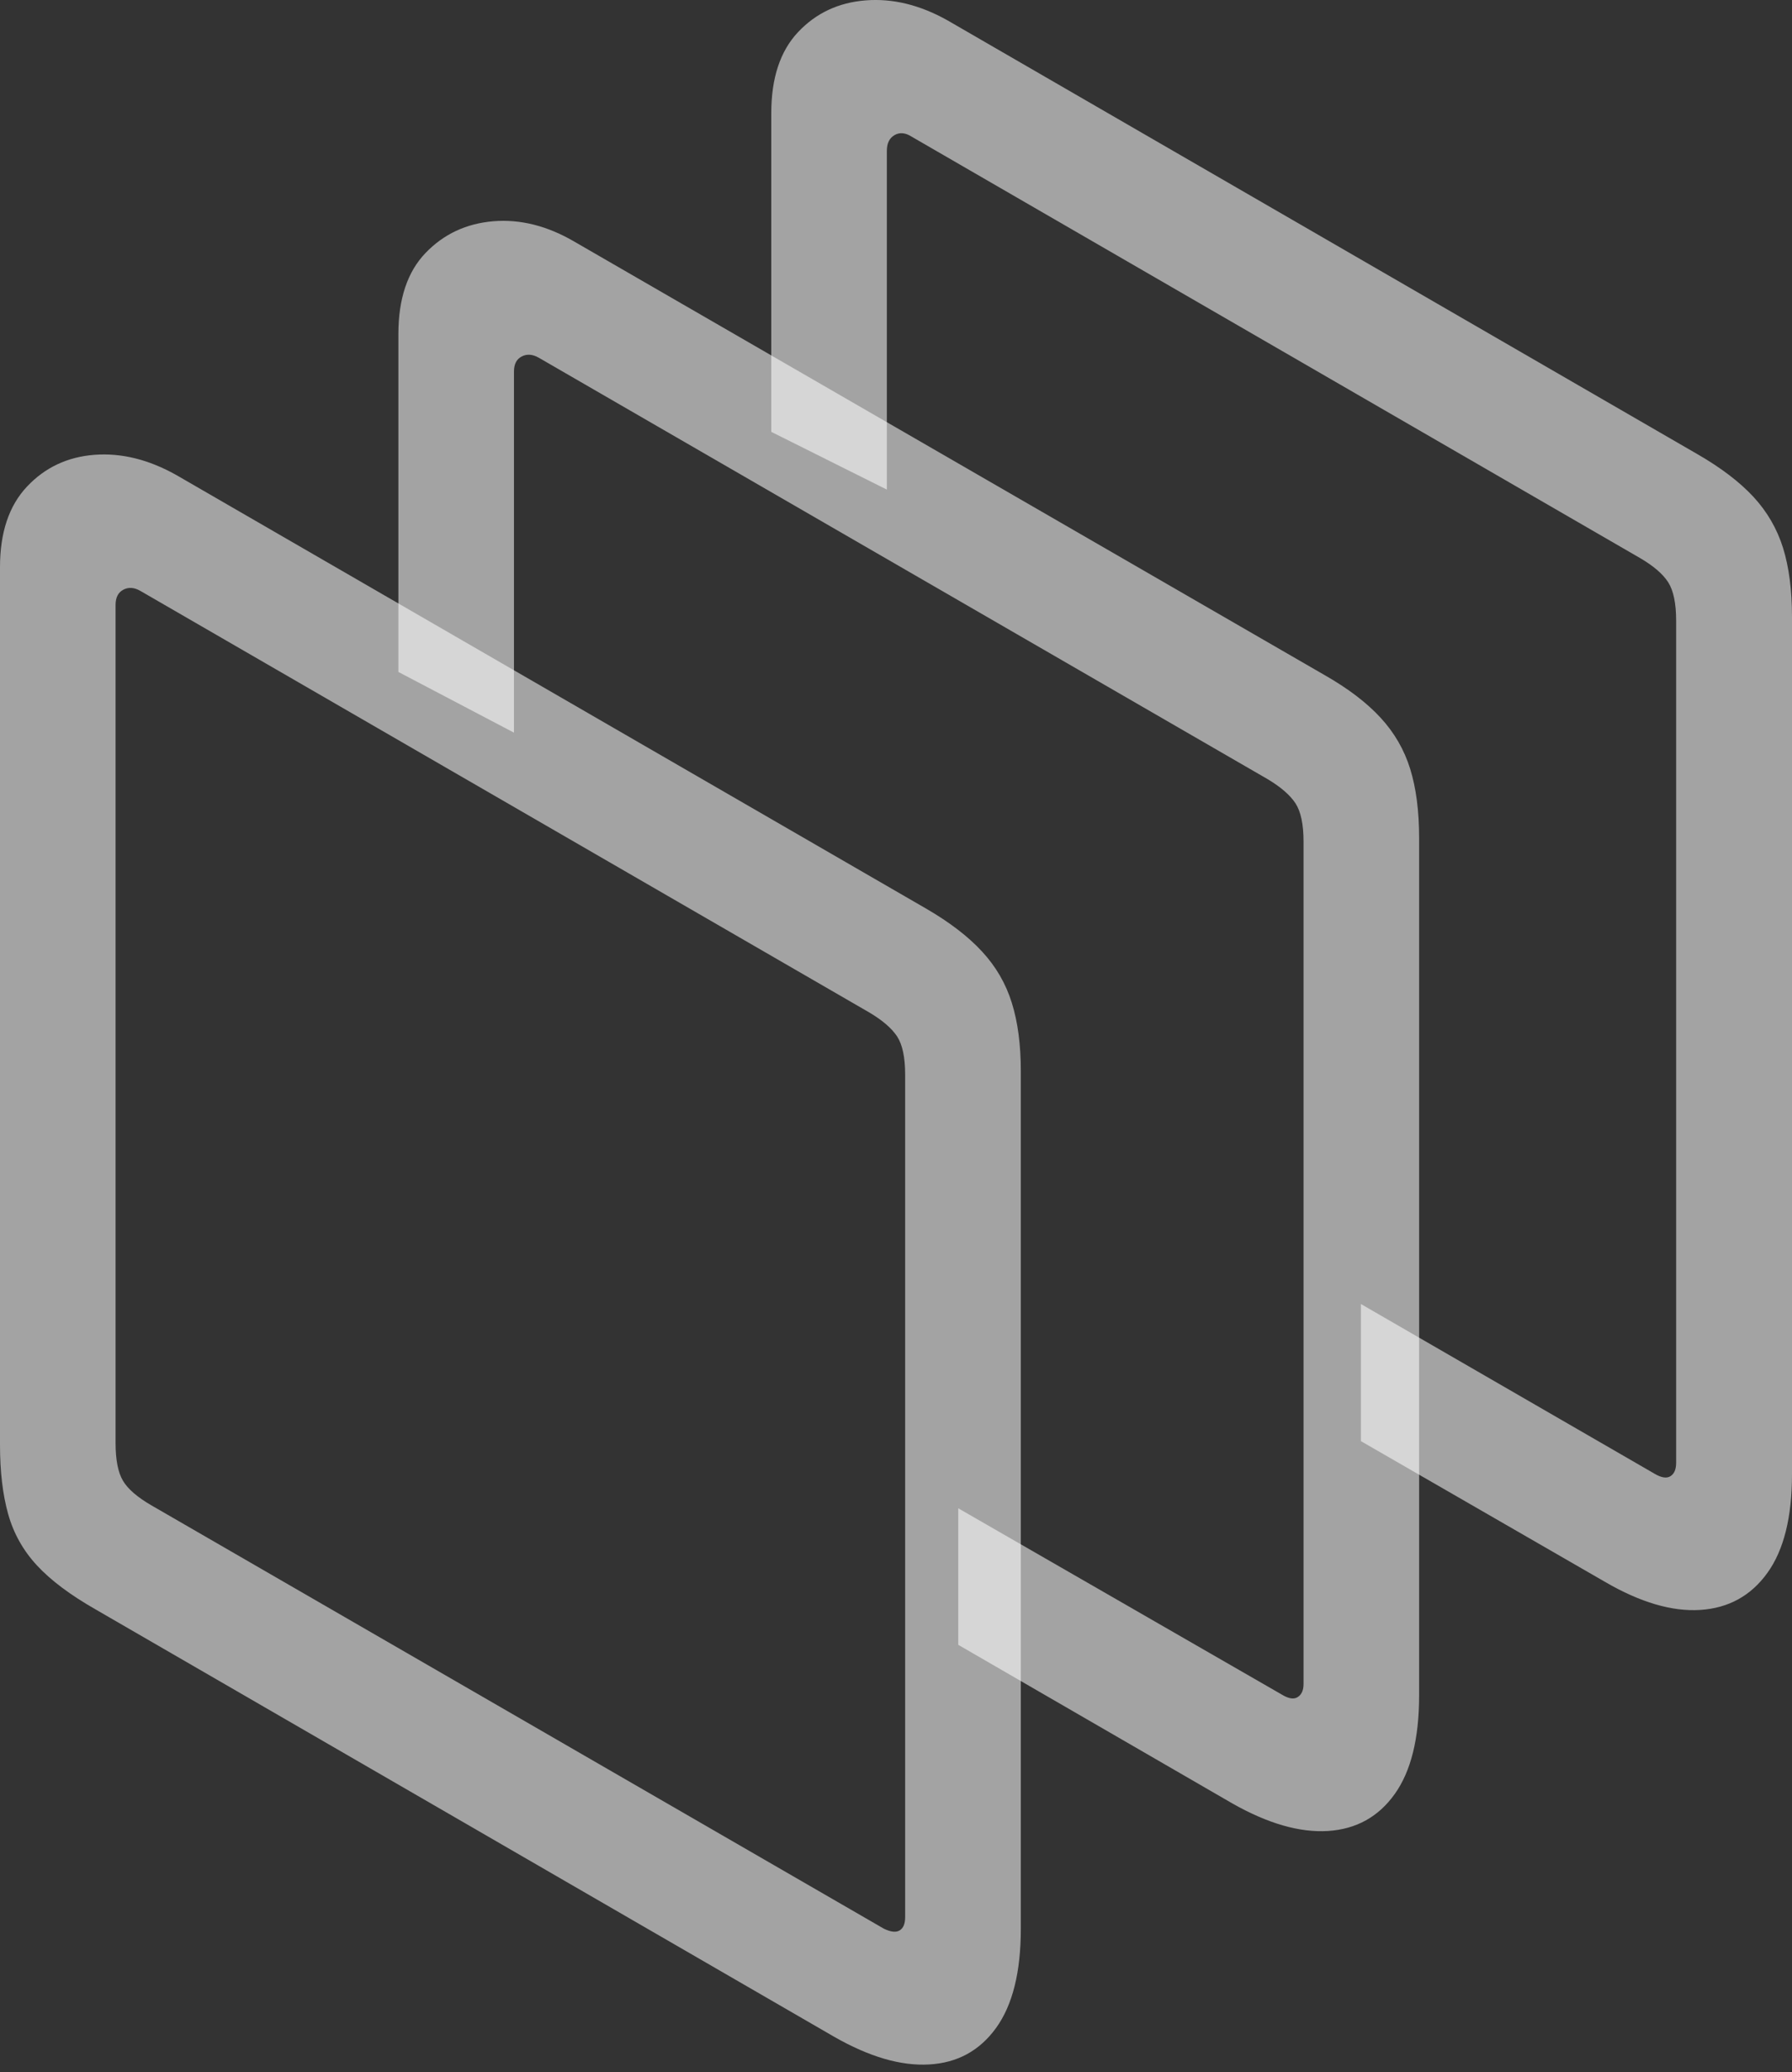 <svg width="18.901" height="21.85">
       <rect width="100%" height="100%" fill="#333333" stroke="none"/>
       <g>
              <rect height="21.85" opacity="0" width="18.901" x="0" y="0" />
              <path d="M14.354 15.197L16.932 16.683Q17.486 17.005 17.933 16.977Q18.381 16.948 18.641 16.587Q18.901 16.227 18.901 15.546L18.901 6.504Q18.901 6.084 18.807 5.779Q18.712 5.475 18.494 5.239Q18.276 5.004 17.903 4.789L9.996 0.216Q9.559-0.03 9.13 0.004Q8.701 0.038 8.418 0.338Q8.135 0.638 8.135 1.193L8.135 4.554L9.354 5.163L9.354 1.59Q9.354 1.471 9.436 1.424Q9.518 1.378 9.617 1.442L17.297 5.884Q17.511 6.009 17.595 6.14Q17.679 6.272 17.679 6.545L17.679 15.426Q17.679 15.528 17.62 15.566Q17.561 15.604 17.457 15.544L14.354 13.751Z"
                     fill="rgba(255,255,255,0.55)" />
              <path d="M10.107 17.345L12.999 19.018Q13.56 19.336 14.007 19.308Q14.454 19.279 14.711 18.918Q14.968 18.558 14.968 17.88L14.968 8.835Q14.968 8.412 14.874 8.109Q14.78 7.805 14.561 7.568Q14.343 7.331 13.973 7.12L6.063 2.551Q5.633 2.298 5.204 2.333Q4.775 2.369 4.488 2.668Q4.202 2.966 4.202 3.523L4.202 7.086L5.421 7.726L5.421 3.918Q5.421 3.801 5.503 3.759Q5.585 3.716 5.684 3.773L13.368 8.215Q13.578 8.34 13.664 8.471Q13.749 8.602 13.749 8.875L13.749 17.757Q13.749 17.856 13.689 17.895Q13.629 17.935 13.524 17.872L10.107 15.905Z"
                     fill="rgba(255,255,255,0.55)" />
              <path d="M10.767 11.295Q10.767 10.878 10.672 10.575Q10.578 10.272 10.359 10.035Q10.141 9.798 9.771 9.583L1.861 5.01Q1.424 4.764 0.997 4.796Q0.569 4.829 0.285 5.131Q0 5.433 0 5.98L0 15.236Q0 15.66 0.086 15.966Q0.172 16.273 0.391 16.509Q0.609 16.744 1.009 16.972L8.798 21.478Q9.354 21.796 9.8 21.77Q10.246 21.745 10.506 21.385Q10.767 21.024 10.767 20.34ZM9.166 10.675Q9.376 10.799 9.462 10.929Q9.547 11.059 9.547 11.332L9.547 20.217Q9.547 20.322 9.488 20.357Q9.43 20.391 9.322 20.338L1.6 15.876Q1.373 15.745 1.296 15.613Q1.219 15.482 1.219 15.216L1.219 6.378Q1.219 6.261 1.302 6.218Q1.384 6.175 1.482 6.232Z"
                     fill="rgba(255,255,255,0.55)" />
       </g>
</svg>